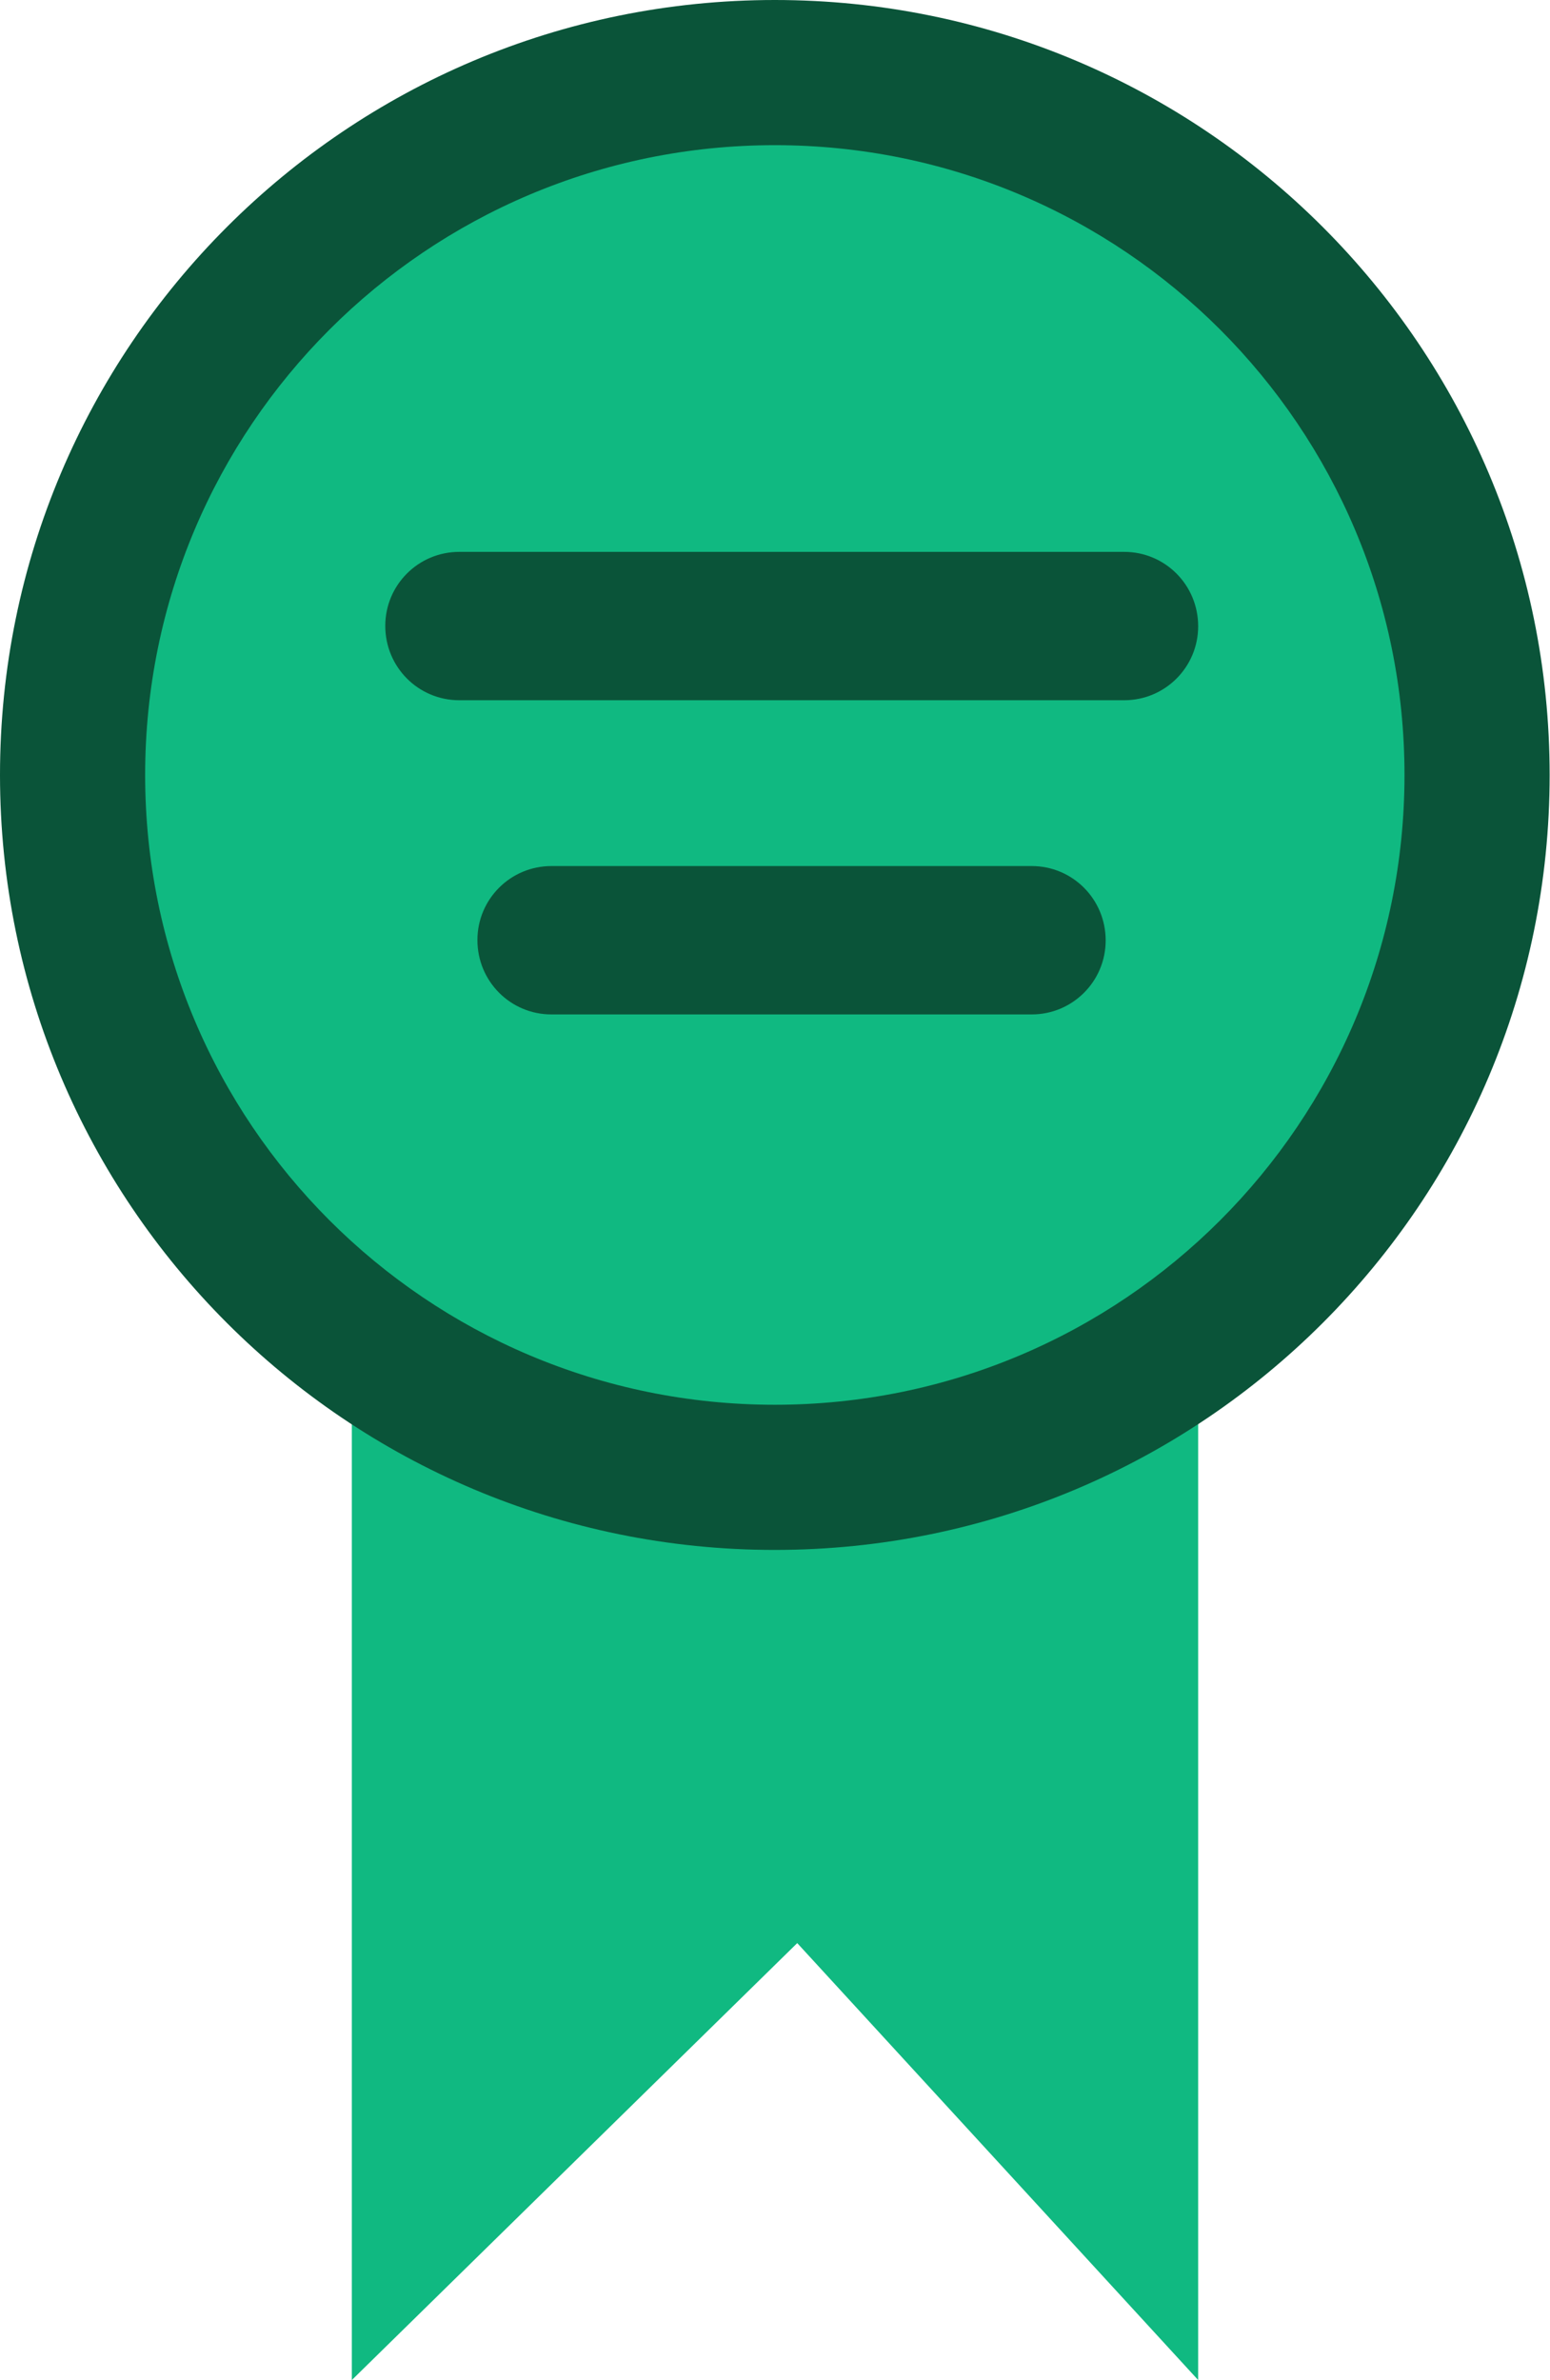 <?xml version="1.0" encoding="UTF-8"?>
<svg id="Layer_2" data-name="Layer 2" xmlns="http://www.w3.org/2000/svg" xmlns:xlink="http://www.w3.org/1999/xlink" viewBox="0 0 43.57 66.89">
  <defs>
    <style>
      .cls-1 {
        fill: none;
      }

      .cls-2 {
        clip-path: url(#clippath);
      }

      .cls-3 {
        fill: #10b981;
      }

      .cls-4 {
        fill: #0a5439;
      }
    </style>
    <clipPath id="clippath">
      <rect class="cls-1" width="43.57" height="66.89"/>
    </clipPath>
  </defs>
  <g id="Layer_1-2" data-name="Layer 1">
    <g class="cls-2">
      <g>
        <path class="cls-3" d="M9.89,66.89V31.18h23.79v35.71l-11.27-12.28-12.52,12.28Z"/>
        <path class="cls-4" d="M21.78,43.56c12.03,0,21.78-9.75,21.78-21.78S33.81,0,21.78,0,0,9.75,0,21.78s9.75,21.78,21.78,21.78Z"/>
        <path class="cls-3" d="M21.78,39.48c9.78,0,17.7-7.92,17.7-17.7S31.56,4.08,21.78,4.08,4.08,12,4.08,21.78s7.92,17.7,17.7,17.7Z"/>
        <path class="cls-4" d="M33.68,17.6h0c0-1.16-.93-2.09-2.08-2.09H12.91c-1.15,0-2.08,.93-2.08,2.08h0c0,1.16,.93,2.09,2.08,2.09H31.6c1.15,0,2.08-.93,2.08-2.08Z"/>
        <path class="cls-4" d="M31.08,26.43h0c0-1.16-.93-2.09-2.08-2.09H15.5c-1.15,0-2.08,.93-2.08,2.08h0c0,1.16,.93,2.09,2.08,2.09h13.5c1.15,0,2.08-.93,2.08-2.08Z"/>
      </g>
    </g>
  </g>
</svg>